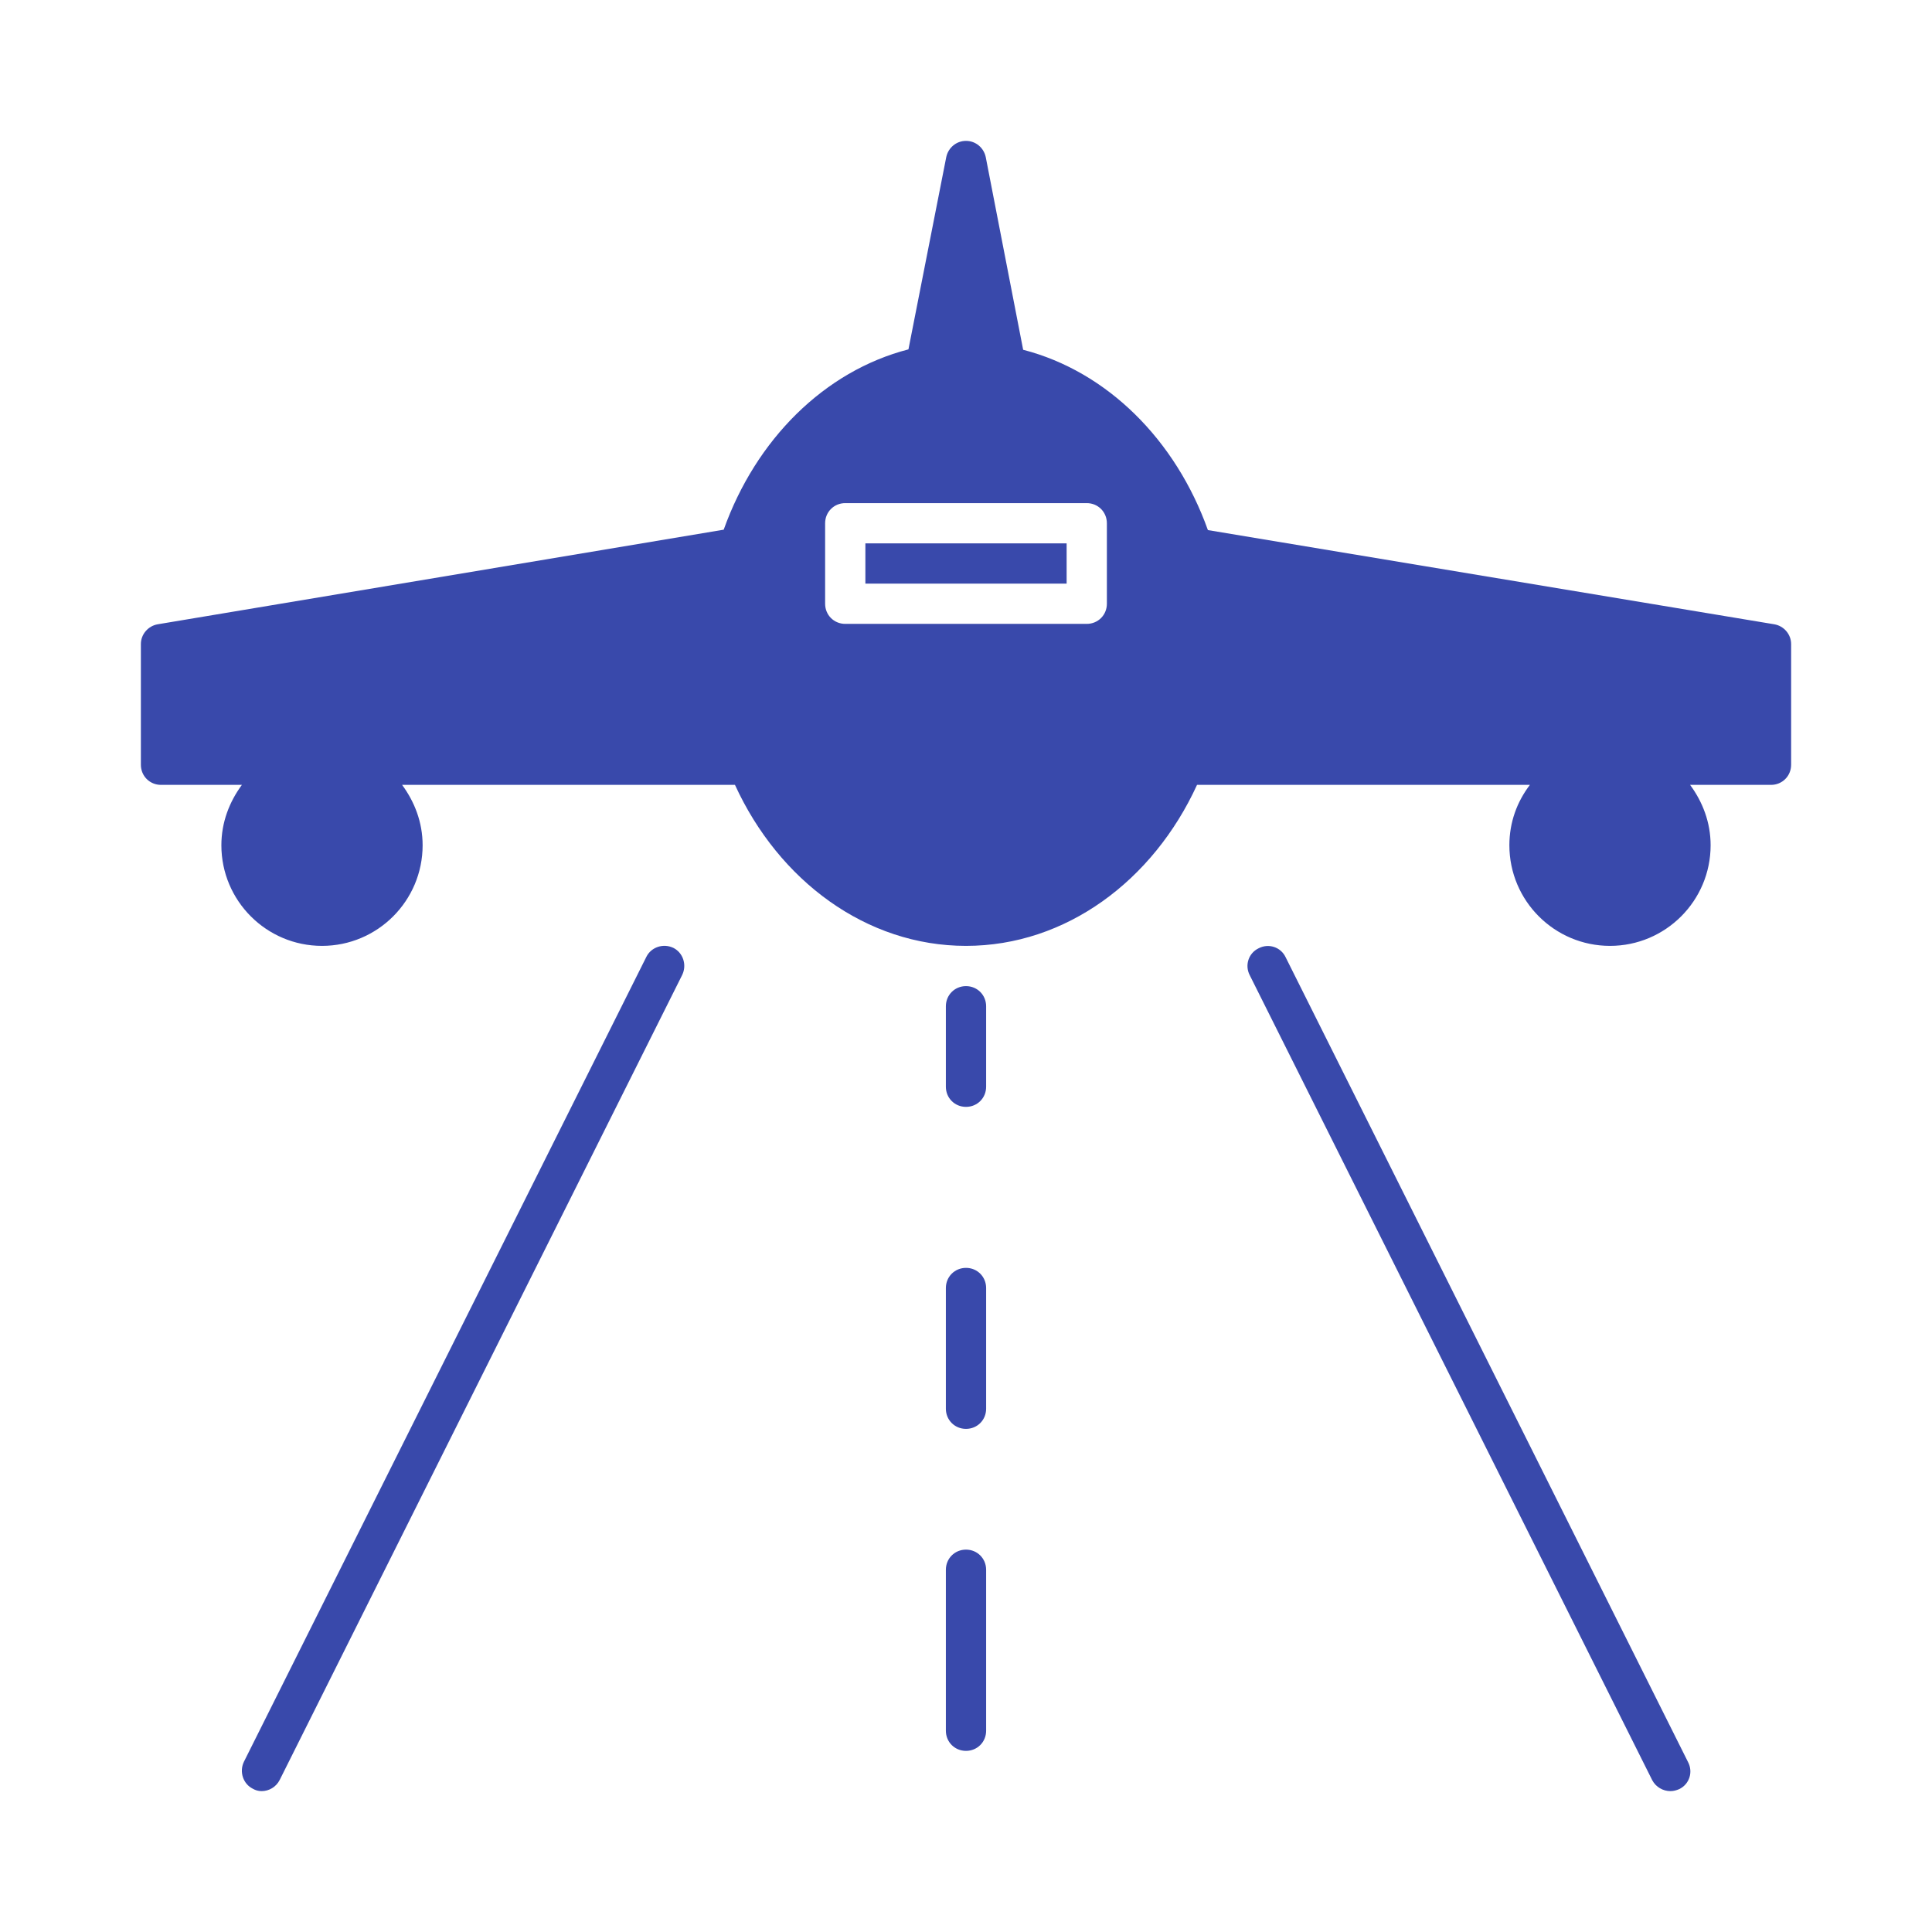<svg height='100px' width='100px'  fill="#3949ab" xmlns="http://www.w3.org/2000/svg" xmlns:xlink="http://www.w3.org/1999/xlink" version="1.1" x="0px" y="0px" viewBox="0 0 48 48" style="enable-background:new 0 0 48 48;" xml:space="preserve"><rect x="21.5" y="13.5" width="5" height="1"></rect><path d="M44.08,15.51l-14.07-2.34c-0.8-2.24-2.5-3.94-4.59-4.48L24.49,3.9C24.44,3.67,24.24,3.5,24,3.5s-0.44,0.17-0.49,0.4  l-0.94,4.78c-2.09,0.54-3.79,2.24-4.59,4.48L3.92,15.51C3.68,15.55,3.5,15.76,3.5,16v3c0,0.28,0.22,0.5,0.5,0.5h2.01  C5.7,19.92,5.5,20.43,5.5,21c0,1.38,1.12,2.5,2.5,2.5s2.5-1.12,2.5-2.5c0-0.57-0.2-1.08-0.51-1.5h8.27c1.09,2.38,3.26,4,5.74,4  s4.65-1.62,5.74-4h8.27c-0.32,0.42-0.51,0.93-0.51,1.5c0,1.38,1.12,2.5,2.5,2.5s2.5-1.12,2.5-2.5c0-0.57-0.2-1.08-0.51-1.5H44  c0.28,0,0.5-0.22,0.5-0.5v-3C44.5,15.76,44.32,15.55,44.08,15.51z M27.5,15c0,0.28-0.22,0.5-0.5,0.5h-6c-0.28,0-0.5-0.22-0.5-0.5v-2  c0-0.28,0.22-0.5,0.5-0.5h6c0.28,0,0.5,0.22,0.5,0.5V15z"></path><path d="M6.5,44.5c0.18,0,0.36-0.1,0.45-0.28l10-20c0.12-0.25,0.02-0.55-0.22-0.67c-0.25-0.12-0.55-0.02-0.67,0.22l-10,20  c-0.12,0.25-0.02,0.55,0.22,0.67C6.35,44.48,6.42,44.5,6.5,44.5z"></path><path d="M41.5,44.5c0.08,0,0.15-0.02,0.22-0.05c0.25-0.12,0.35-0.42,0.22-0.67l-10-20c-0.12-0.25-0.42-0.35-0.67-0.22  c-0.25,0.12-0.35,0.42-0.22,0.67l10,20C41.14,44.4,41.32,44.5,41.5,44.5z"></path><path d="M24,27.5c0.28,0,0.5-0.22,0.5-0.5v-2c0-0.28-0.22-0.5-0.5-0.5s-0.5,0.22-0.5,0.5v2C23.5,27.28,23.72,27.5,24,27.5z"></path><path d="M23.5,35c0,0.28,0.22,0.5,0.5,0.5s0.5-0.22,0.5-0.5v-3c0-0.28-0.22-0.5-0.5-0.5s-0.5,0.22-0.5,0.5V35z"></path><path d="M23.5,43c0,0.28,0.22,0.5,0.5,0.5s0.5-0.22,0.5-0.5v-4c0-0.28-0.22-0.5-0.5-0.5s-0.5,0.22-0.5,0.5V43z"></path></svg>